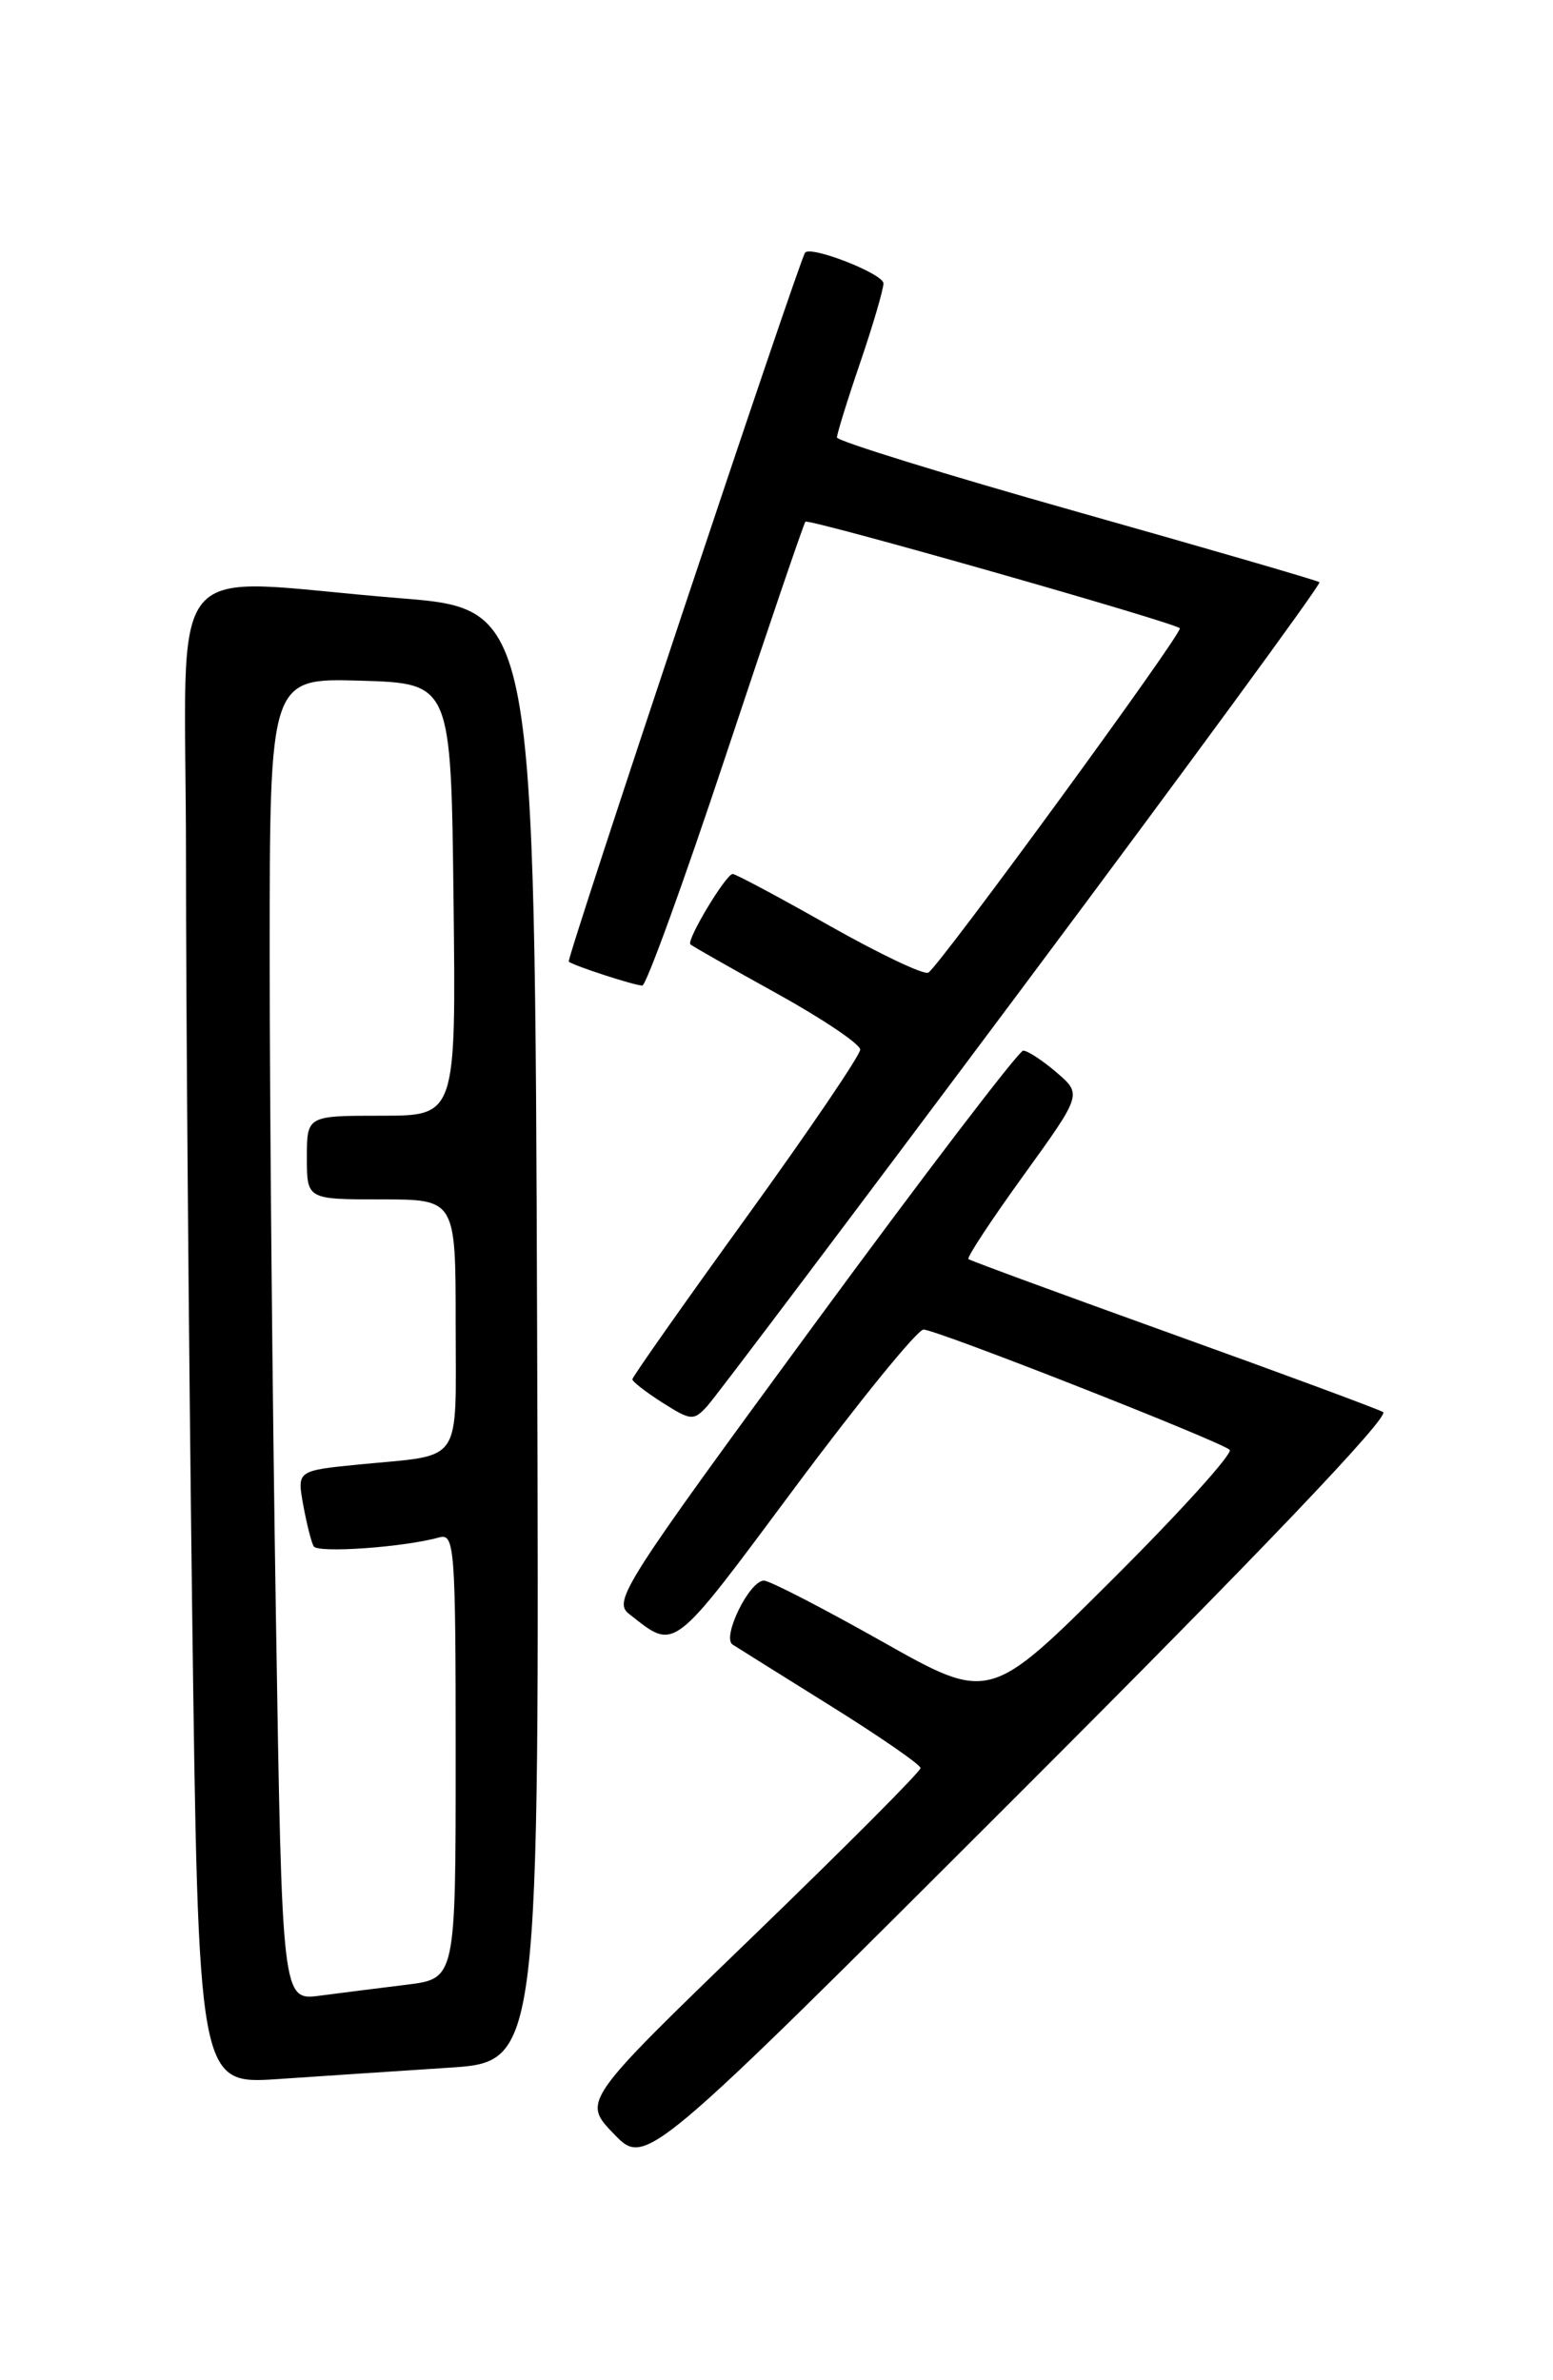 <?xml version="1.0" encoding="UTF-8" standalone="no"?>
<!DOCTYPE svg PUBLIC "-//W3C//DTD SVG 1.1//EN" "http://www.w3.org/Graphics/SVG/1.1/DTD/svg11.dtd" >
<svg xmlns="http://www.w3.org/2000/svg" xmlns:xlink="http://www.w3.org/1999/xlink" version="1.1" viewBox="0 0 167 256">
 <g >
 <path fill="currentColor"
d=" M 148.73 151.87 C 148.05 151.50 137.82 147.71 126.00 143.46 C 114.17 139.20 104.34 135.59 104.14 135.42 C 103.94 135.25 106.61 131.20 110.07 126.41 C 116.35 117.70 116.35 117.70 113.62 115.35 C 112.12 114.06 110.50 113.00 110.03 113.00 C 109.56 113.00 99.41 126.30 87.48 142.56 C 67.07 170.38 65.90 172.21 67.64 173.58 C 72.69 177.53 72.07 178.01 85.48 159.99 C 92.43 150.65 98.66 143.00 99.31 143.00 C 100.66 142.99 131.10 154.96 132.23 155.93 C 132.63 156.28 126.99 162.53 119.68 169.82 C 106.40 183.07 106.40 183.07 94.82 176.53 C 88.45 172.94 82.75 170.00 82.15 170.00 C 80.58 170.00 77.59 176.12 78.78 176.88 C 79.31 177.22 84.07 180.20 89.36 183.50 C 94.65 186.80 98.98 189.80 98.99 190.16 C 99.00 190.53 90.81 198.74 80.80 208.42 C 62.61 226.00 62.61 226.00 66.03 229.53 C 69.44 233.05 69.44 233.05 109.70 192.80 C 135.45 167.06 149.51 152.31 148.73 151.87 Z  M 48.26 222.39 C 58.01 221.76 58.01 221.76 57.76 143.63 C 57.50 65.50 57.50 65.50 43.00 64.34 C 16.99 62.25 20.00 58.60 20.00 92.34 C 20.00 108.47 20.30 144.74 20.66 172.93 C 21.33 224.19 21.33 224.19 29.91 223.61 C 34.64 223.29 42.89 222.74 48.26 222.39 Z  M 109.96 106.22 C 127.73 82.42 142.10 62.80 141.89 62.62 C 141.68 62.44 129.91 59.02 115.75 55.02 C 101.59 51.02 90.00 47.43 90.00 47.05 C 90.00 46.66 91.12 43.04 92.50 39.00 C 93.88 34.96 95.00 31.12 95.00 30.48 C 95.00 29.45 87.16 26.38 86.57 27.18 C 85.90 28.12 60.87 103.20 61.16 103.43 C 61.72 103.88 68.24 106.00 69.07 106.00 C 69.49 106.00 73.53 94.86 78.05 81.25 C 82.57 67.64 86.42 56.33 86.61 56.11 C 86.93 55.74 126.11 66.89 126.87 67.57 C 127.29 67.95 101.09 103.82 99.83 104.61 C 99.38 104.89 94.59 102.61 89.19 99.56 C 83.79 96.50 79.11 94.00 78.79 94.00 C 78.07 94.00 73.79 101.12 74.24 101.57 C 74.42 101.75 78.60 104.12 83.53 106.85 C 88.46 109.58 92.50 112.30 92.50 112.89 C 92.50 113.49 86.99 121.61 80.25 130.94 C 73.51 140.26 68.00 148.10 68.00 148.35 C 68.00 148.60 69.46 149.73 71.25 150.87 C 74.31 152.81 74.59 152.83 76.07 151.21 C 76.93 150.27 92.18 130.03 109.96 106.22 Z  M 29.67 173.84 C 29.30 151.10 29.00 119.10 29.00 102.71 C 29.00 72.93 29.00 72.93 38.75 73.21 C 48.50 73.50 48.50 73.50 48.77 96.75 C 49.04 120.00 49.04 120.00 41.02 120.00 C 33.00 120.00 33.00 120.00 33.00 124.50 C 33.00 129.00 33.00 129.00 41.00 129.00 C 49.00 129.00 49.00 129.00 49.00 142.43 C 49.00 157.74 49.91 156.41 38.72 157.50 C 31.94 158.17 31.94 158.17 32.60 161.83 C 32.97 163.85 33.47 165.86 33.73 166.31 C 34.16 167.07 43.41 166.42 47.25 165.35 C 48.88 164.90 49.00 166.49 49.00 188.84 C 49.00 212.81 49.00 212.81 43.75 213.46 C 40.86 213.81 36.66 214.35 34.41 214.64 C 30.33 215.18 30.33 215.18 29.67 173.84 Z "/>
</g>
</svg>